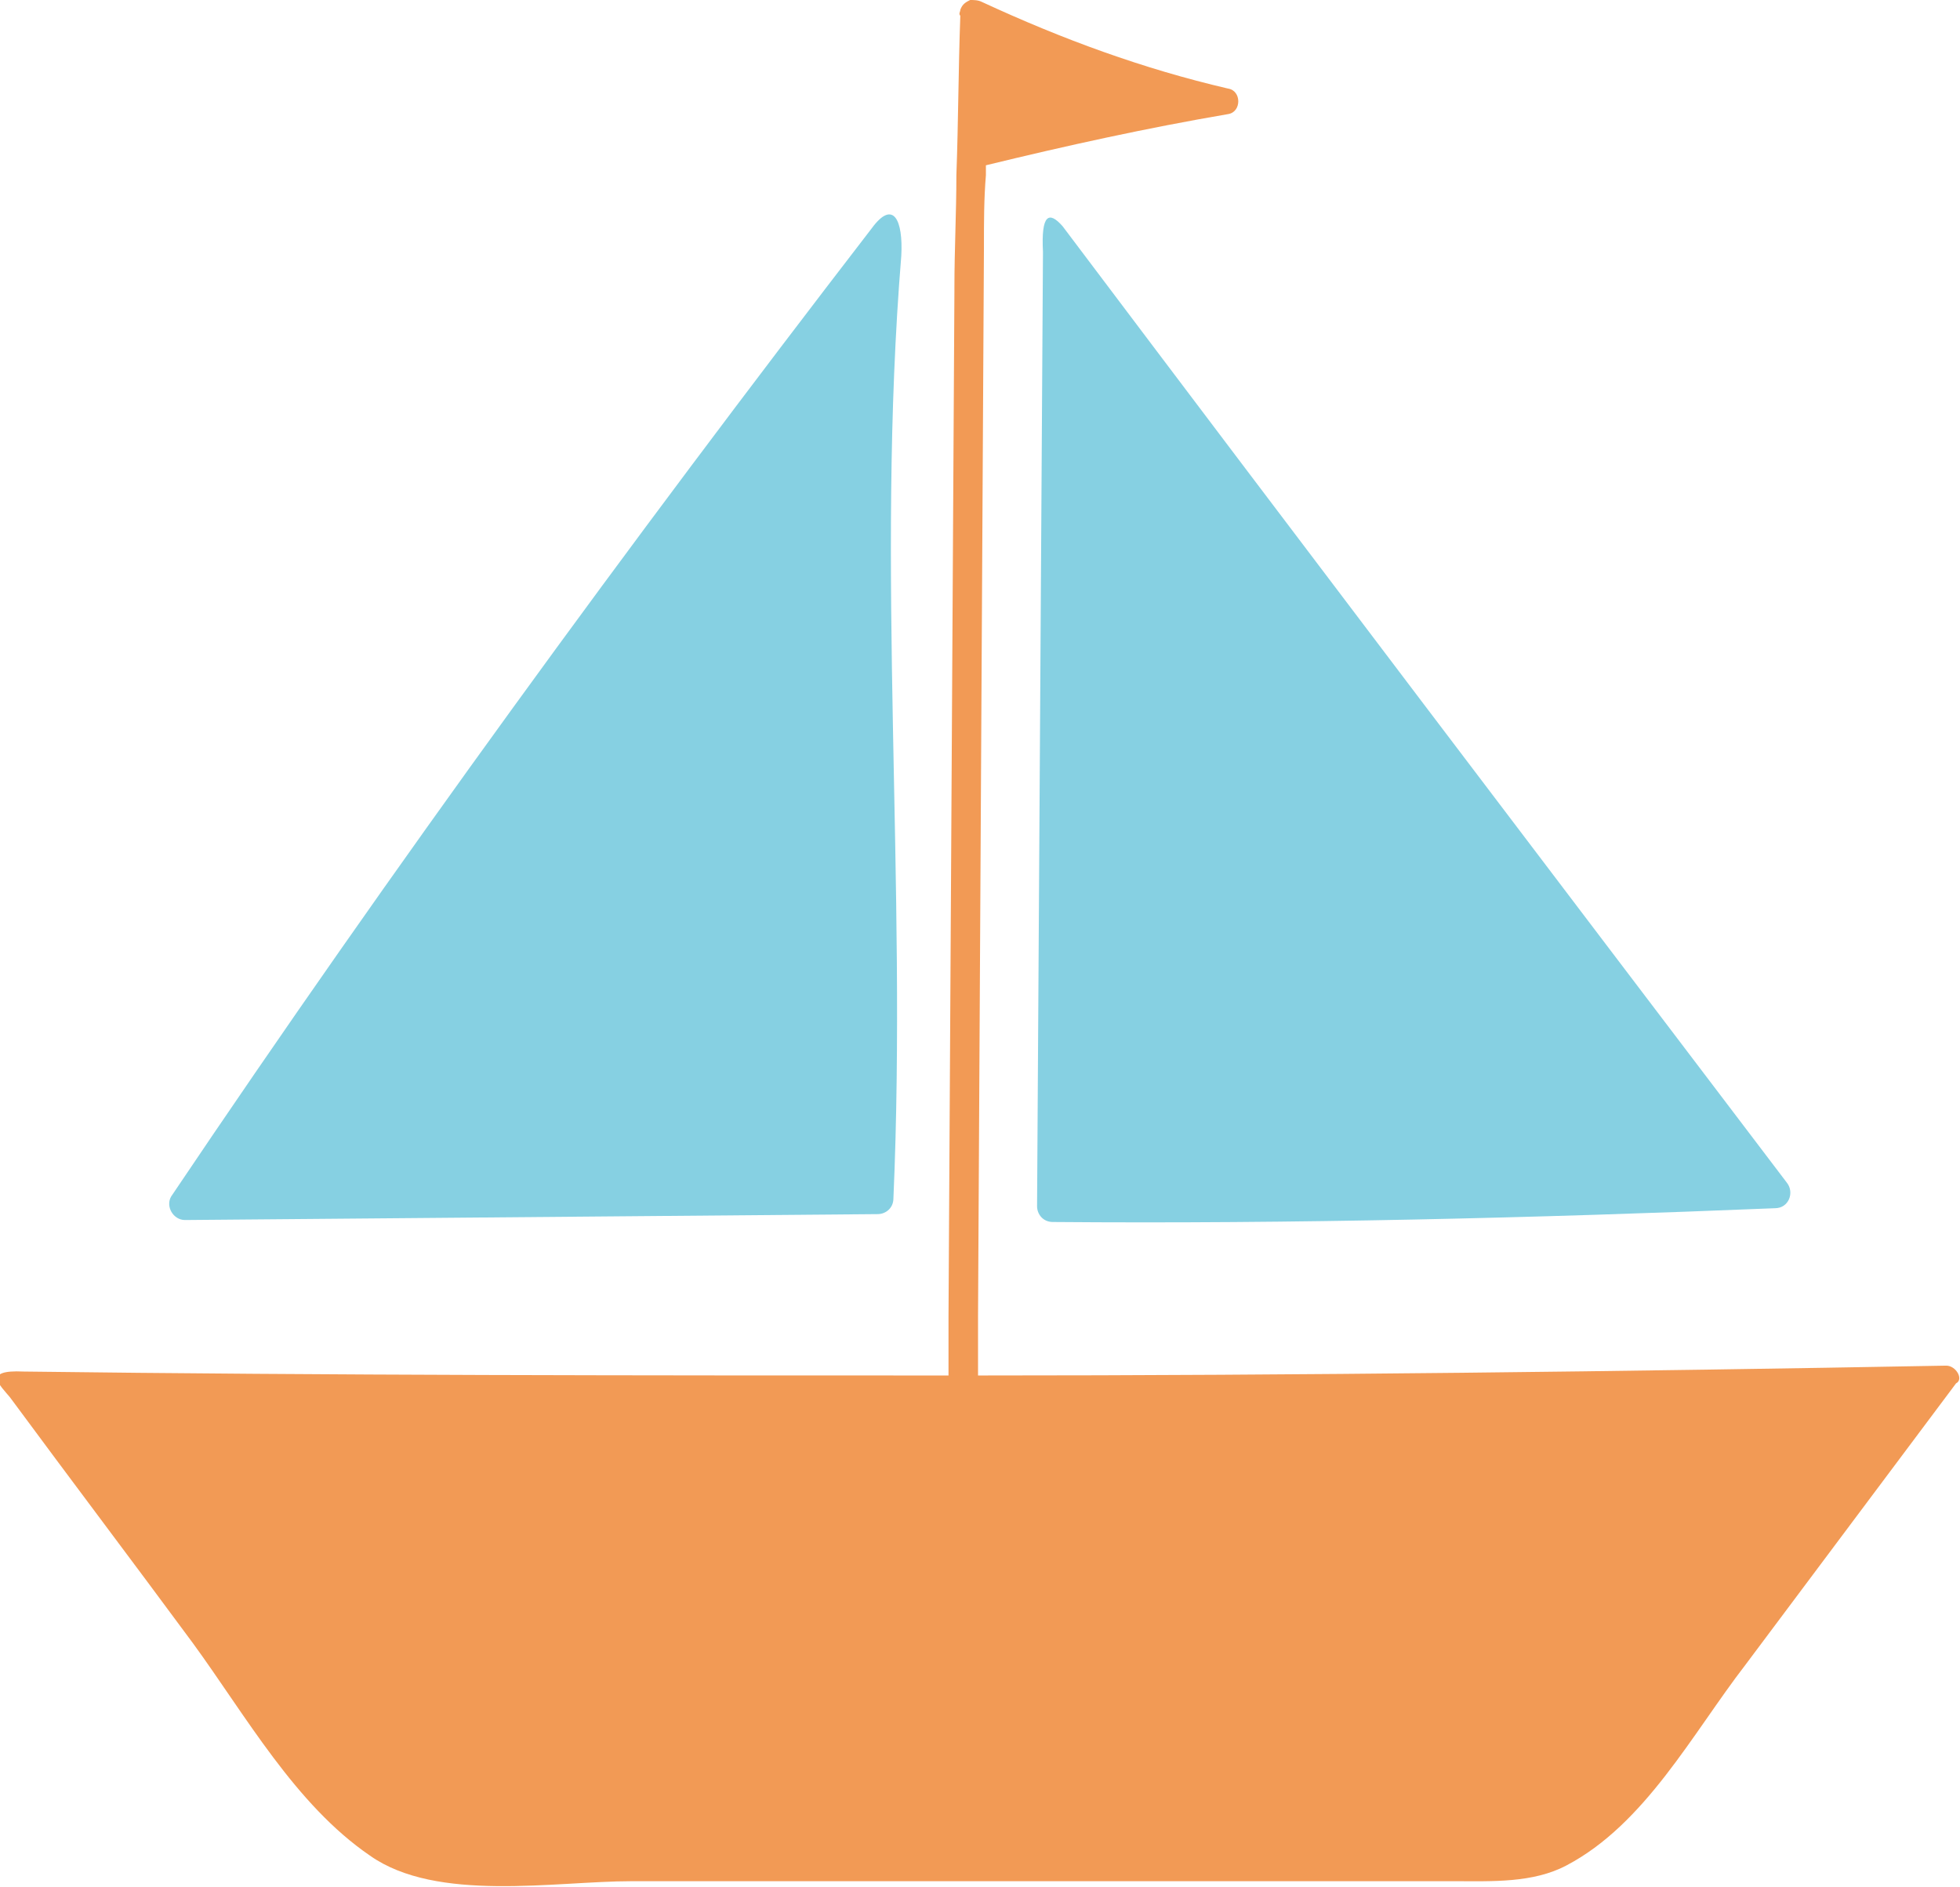 <?xml version="1.0" encoding="utf-8"?>
<!-- Generator: Adobe Illustrator 17.1.0, SVG Export Plug-In . SVG Version: 6.00 Build 0)  -->
<!DOCTYPE svg PUBLIC "-//W3C//DTD SVG 1.1//EN" "http://www.w3.org/Graphics/SVG/1.1/DTD/svg11.dtd">
<svg version="1.1" xmlns="http://www.w3.org/2000/svg" xmlns:xlink="http://www.w3.org/1999/xlink" x="0px" y="0px"
	 viewBox="0 0 99.6 95.9" enable-background="new 0 0 99.6 95.9" xml:space="preserve">
<g id="Guides_1_">
</g>
<g id="Layer_1">
	<g id="Octopus">
		<g id="New_Symbol_1_">
		</g>
		<g id="Octopus_1_">
		</g>
	</g>
	<g id="Guides">
	</g>
	<g id="Layer_9">
	</g>
	<g>
		<g>
			<path fill="#86D0E2" d="M9.4,62c11.7-0.1,23.4-0.2,35.2-0.3c0.4,0,0.8-0.3,0.8-0.8c0.7-16-0.9-32,0.4-47.9
				c0.1-1.8-0.4-2.9-1.5-1.4C31.9,27.7,20,44,8.7,60.8C8.4,61.3,8.8,62,9.4,62z"/>
			<path fill="#86D0E2" d="M53,12.8c-0.1,16.2-0.2,32.3-0.3,48.5c0,0.4,0.3,0.8,0.8,0.8c12.2,0.1,24.5-0.2,36.7-0.7
				c0.7,0,1-0.8,0.6-1.3C78.5,43.9,66.2,27.7,54,11.5C53.3,10.7,52.9,10.9,53,12.8z"/>
			<path fill="#F29A55" d="M98.9,69.4c-16.4,0.3-32.8,0.5-49.2,0.5c0-0.7,0-1.3,0-2c0-0.3,0-0.7,0-1c0.1-18.1,0.2-36.2,0.3-54.3
				c0,0,0,0,0-0.1c0-1.2,0-2.4,0.1-3.6c0-0.2,0-0.3,0-0.5c4.1-1,8.2-1.9,12.3-2.6c0.7-0.1,0.7-1.2,0-1.3C58.1,3.5,54,2,49.9,0.1
				C49.7,0,49.5,0,49.3,0c-0.2,0.1-0.4,0.2-0.5,0.5c0,0.1-0.1,0.2,0,0.3c-0.1,2.7-0.1,5.4-0.2,8.1c0,1.9-0.1,3.8-0.1,5.7
				c0,0.1,0,0.2,0,0.2c-0.1,17.4-0.2,34.7-0.3,52.1c0,0.3,0,0.7,0,1c0,0.7,0,1.3,0,2c-15.7,0-31.3,0-47-0.2
				c-2.1-0.1-1.2,0.7-0.7,1.3c3.1,4.2,6.2,8.3,9.3,12.5c2.7,3.7,5.2,8.2,9,10.8c3.4,2.4,9.4,1.3,13.3,1.3c5.9,0,11.7,0,17.6,0
				l16.2,0c2.7,0,5.4,0,8.1,0c1.8,0,3.9,0.1,5.6-0.8c4-2.1,6.4-6.7,9.1-10.2c3.6-4.8,7.1-9.5,10.7-14.3
				C99.8,70.1,99.4,69.4,98.9,69.4z"/>
		</g>
	</g>
</g>
<g id="Layer_7">
</g>
<g id="NOTES_II">
</g>
<g id="Notes" display="none">
</g>
</svg>
